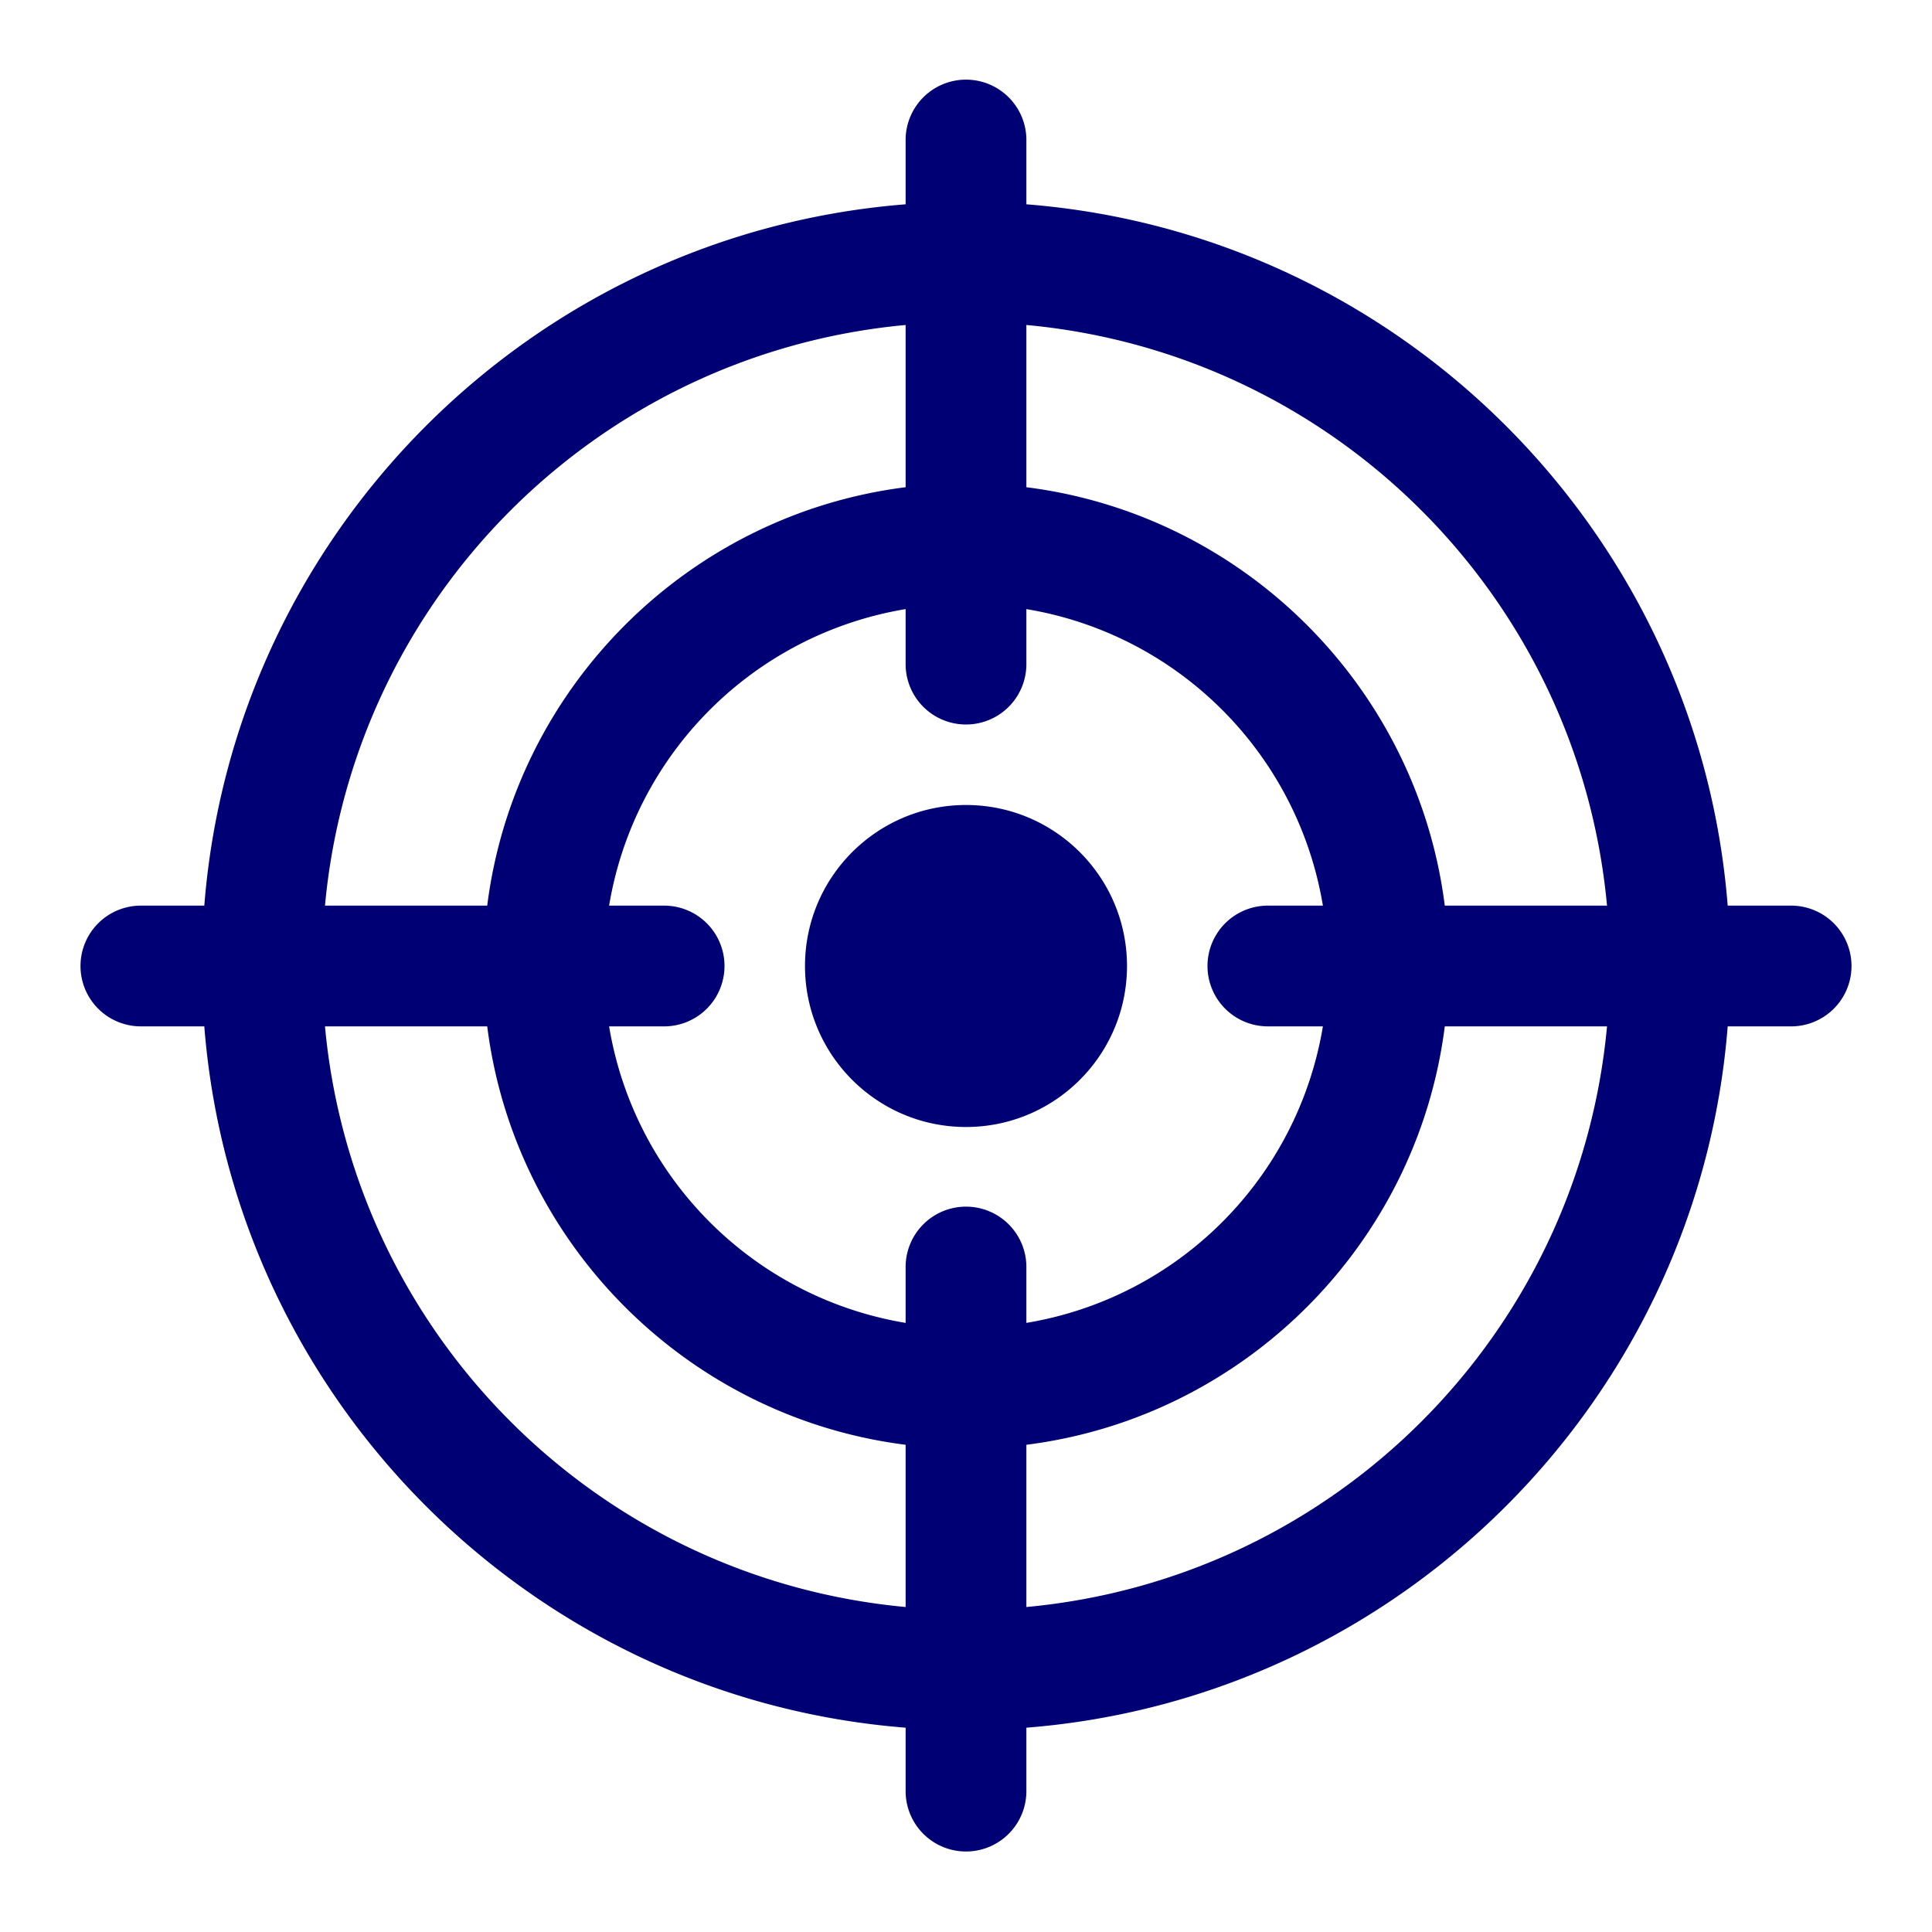 <svg fill="#000075" xmlns="http://www.w3.org/2000/svg"  viewBox="0 0 48 48" width="480px" height="480px"><path d="M 23.977 1.979 A 1.5 1.5 0 0 0 22.5 3.5 L 22.5 5.076 C 13.221 5.807 5.807 13.221 5.076 22.5 L 3.5 22.5 A 1.5 1.5 0 1 0 3.5 25.5 L 5.076 25.5 C 5.807 34.779 13.221 42.193 22.5 42.924 L 22.5 44.5 A 1.5 1.5 0 1 0 25.5 44.5 L 25.5 42.924 C 34.779 42.193 42.193 34.779 42.924 25.5 L 44.5 25.5 A 1.5 1.5 0 1 0 44.5 22.5 L 42.924 22.5 C 42.193 13.221 34.779 5.807 25.5 5.076 L 25.5 3.5 A 1.5 1.5 0 0 0 23.977 1.979 z M 22.5 8.074 L 22.5 12.105 C 17.088 12.787 12.787 17.088 12.105 22.5 L 8.074 22.5 C 8.783 14.848 14.848 8.783 22.5 8.074 z M 25.5 8.074 C 33.152 8.783 39.217 14.848 39.926 22.5 L 35.895 22.5 C 35.213 17.088 30.912 12.787 25.5 12.105 L 25.5 8.074 z M 22.5 15.133 L 22.5 16.5 A 1.5 1.5 0 1 0 25.5 16.5 L 25.5 15.133 C 29.278 15.762 32.238 18.722 32.867 22.5 L 31.5 22.5 A 1.5 1.5 0 1 0 31.5 25.5 L 32.867 25.5 C 32.238 29.278 29.278 32.238 25.5 32.867 L 25.5 31.5 A 1.5 1.5 0 0 0 23.977 29.979 A 1.5 1.5 0 0 0 22.5 31.5 L 22.5 32.867 C 18.722 32.238 15.762 29.278 15.133 25.5 L 16.5 25.5 A 1.5 1.5 0 1 0 16.5 22.5 L 15.133 22.5 C 15.762 18.722 18.722 15.762 22.5 15.133 z M 24 20 C 21.791 20 20 21.791 20 24 C 20 26.209 21.791 28 24 28 C 26.209 28 28 26.209 28 24 C 28 21.791 26.209 20 24 20 z M 8.074 25.5 L 12.105 25.5 C 12.787 30.912 17.088 35.213 22.5 35.895 L 22.5 39.926 C 14.848 39.217 8.783 33.152 8.074 25.5 z M 35.895 25.5 L 39.926 25.5 C 39.217 33.152 33.152 39.217 25.5 39.926 L 25.5 35.895 C 30.912 35.213 35.213 30.912 35.895 25.5 z"/></svg>